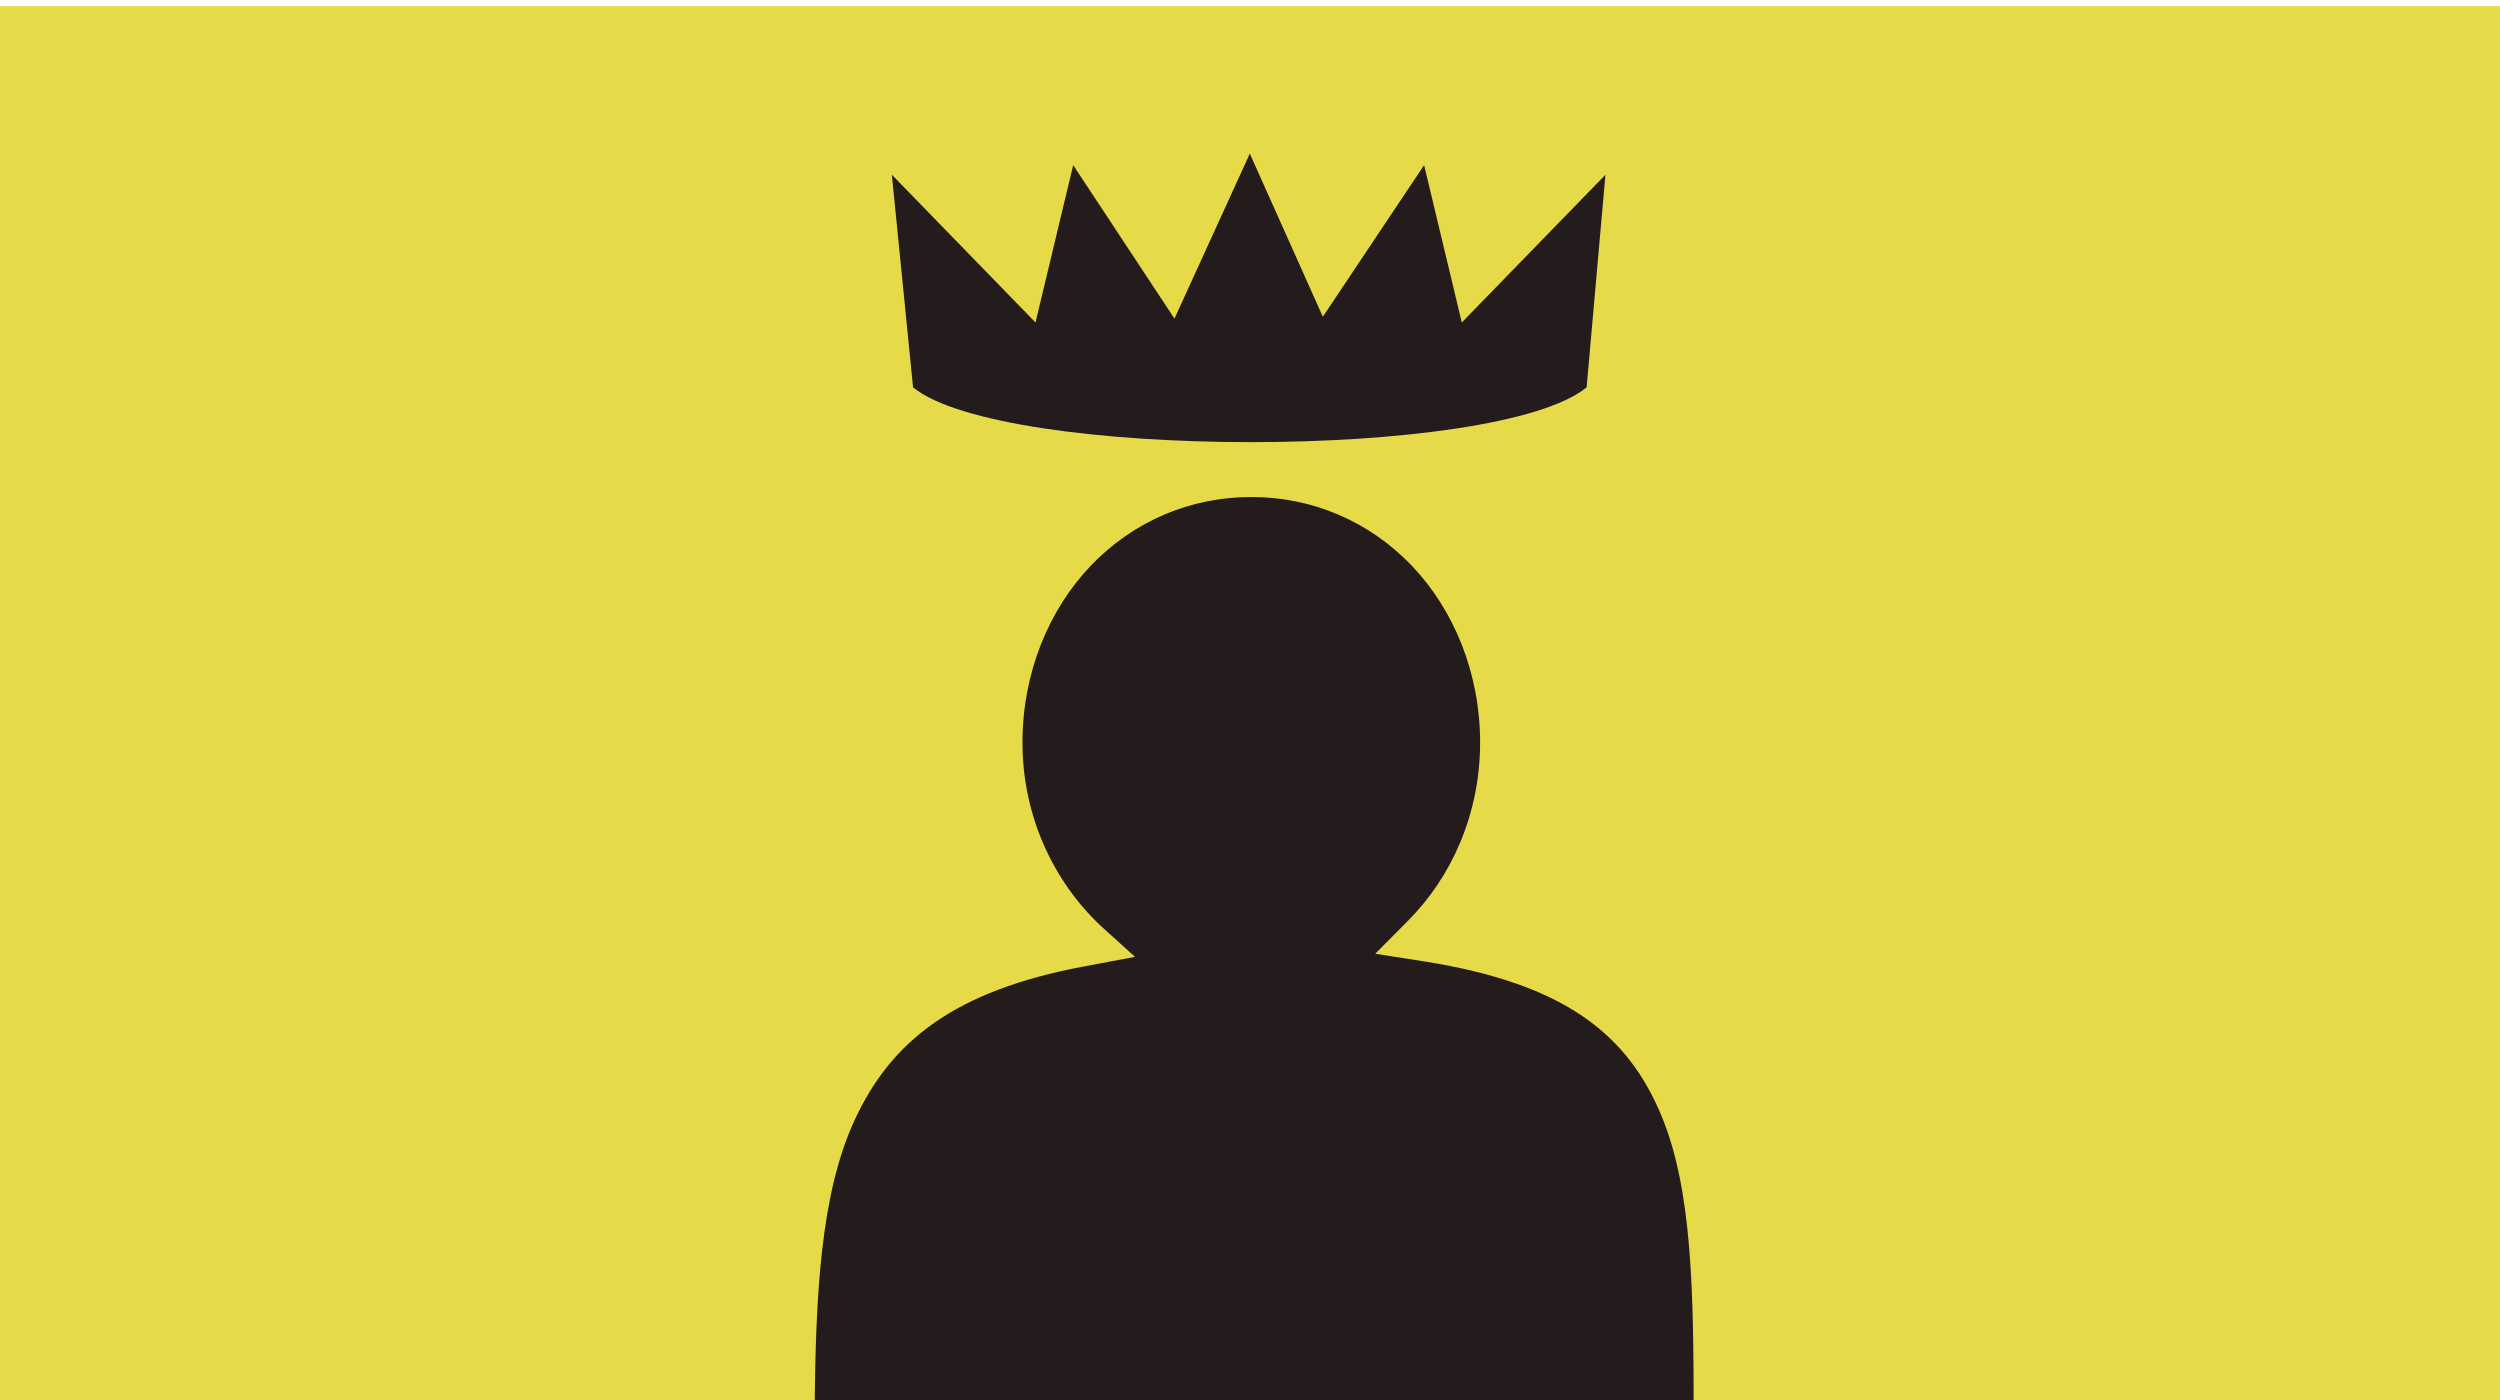<?xml version="1.0" encoding="UTF-8" standalone="no"?>
<svg
   xmlns:dc="http://purl.org/dc/elements/1.1/"
   xmlns:cc="http://creativecommons.org/ns#"
   xmlns:rdf="http://www.w3.org/1999/02/22-rdf-syntax-ns#"
   xmlns:svg="http://www.w3.org/2000/svg"
   xmlns="http://www.w3.org/2000/svg"
   xmlns:sodipodi="http://sodipodi.sourceforge.net/DTD/sodipodi-0.dtd"
   xmlns:inkscape="http://www.inkscape.org/namespaces/inkscape"
   viewBox="0 0 1000 560"
   id="svg2"
   version="1.1"
   inkscape:version="0.91 r13725"
   sodipodi:docname="king.svg"
   width="1000"
   height="560">
  <defs
     id="defs12" />
  <sodipodi:namedview
     pagecolor="#ffffff"
     bordercolor="#666666"
     borderopacity="1"
     objecttolerance="10"
     gridtolerance="10"
     guidetolerance="10"
     inkscape:pageopacity="0"
     inkscape:pageshadow="2"
     inkscape:window-width="1536"
     inkscape:window-height="801"
     id="namedview10"
     showgrid="false"
     inkscape:zoom="0.4609375"
     inkscape:cx="256"
     inkscape:cy="169.22034"
     inkscape:window-x="-8"
     inkscape:window-y="-8"
     inkscape:window-maximized="1"
     inkscape:current-layer="svg2" />
  <path
     d="m 0,2.441 1004.475,0 0,557.559 L 0,560 Z"
     id="path4"
     inkscape:connector-curvature="0"
     style="fill:#e7da49" />
  <g
     class=""
     id="g6"
     transform="matrix(1.306,0,0,1.064,163.756,37.903)"
     style="fill:#241c1c">
    <path
       d="M 257.408,22.127 234.326,84.162 203.309,26.455 191.767,85.605 147.765,30.062 154.26,110 c 27.263,27.263 178.638,27.663 206.3,0 l 5.772,-79.936 -44.002,55.543 -11.54,-59.15 -31.02,56.986 -22.36,-61.313 -0.002,0 z m 0.45,129.094 c -18.725,0 -36.08,9.108 -49.06,25.696 -12.977,16.588 -21.023,40.493 -21.023,66.578 0,27.678 9.47,52.137 23.946,68.914 l 10.512,11.682 -15.185,3.504 c -40.28,9.177 -59.512,28.283 -70.666,57.818 -10.383,27.496 -12.014,65.42 -12.263,110.38 l 269.231,0 c -0.047,-45.15 -0.35,-84.062 -9.928,-112.134 -10.28,-30.13 -29.122,-49.348 -72.418,-57.816 l -15.186,-2.92 9.928,-12.266 c 13.574,-16.684 22.193,-40.46 22.193,-67.162 0,-26.085 -8.048,-49.99 -21.026,-66.578 -12.978,-16.588 -30.332,-25.695 -49.057,-25.695 z"
       id="path8"
       inkscape:connector-curvature="0"
       style="fill:#241c1c" />
  </g>
  <!-- react-empty: 6 -->
</svg>
